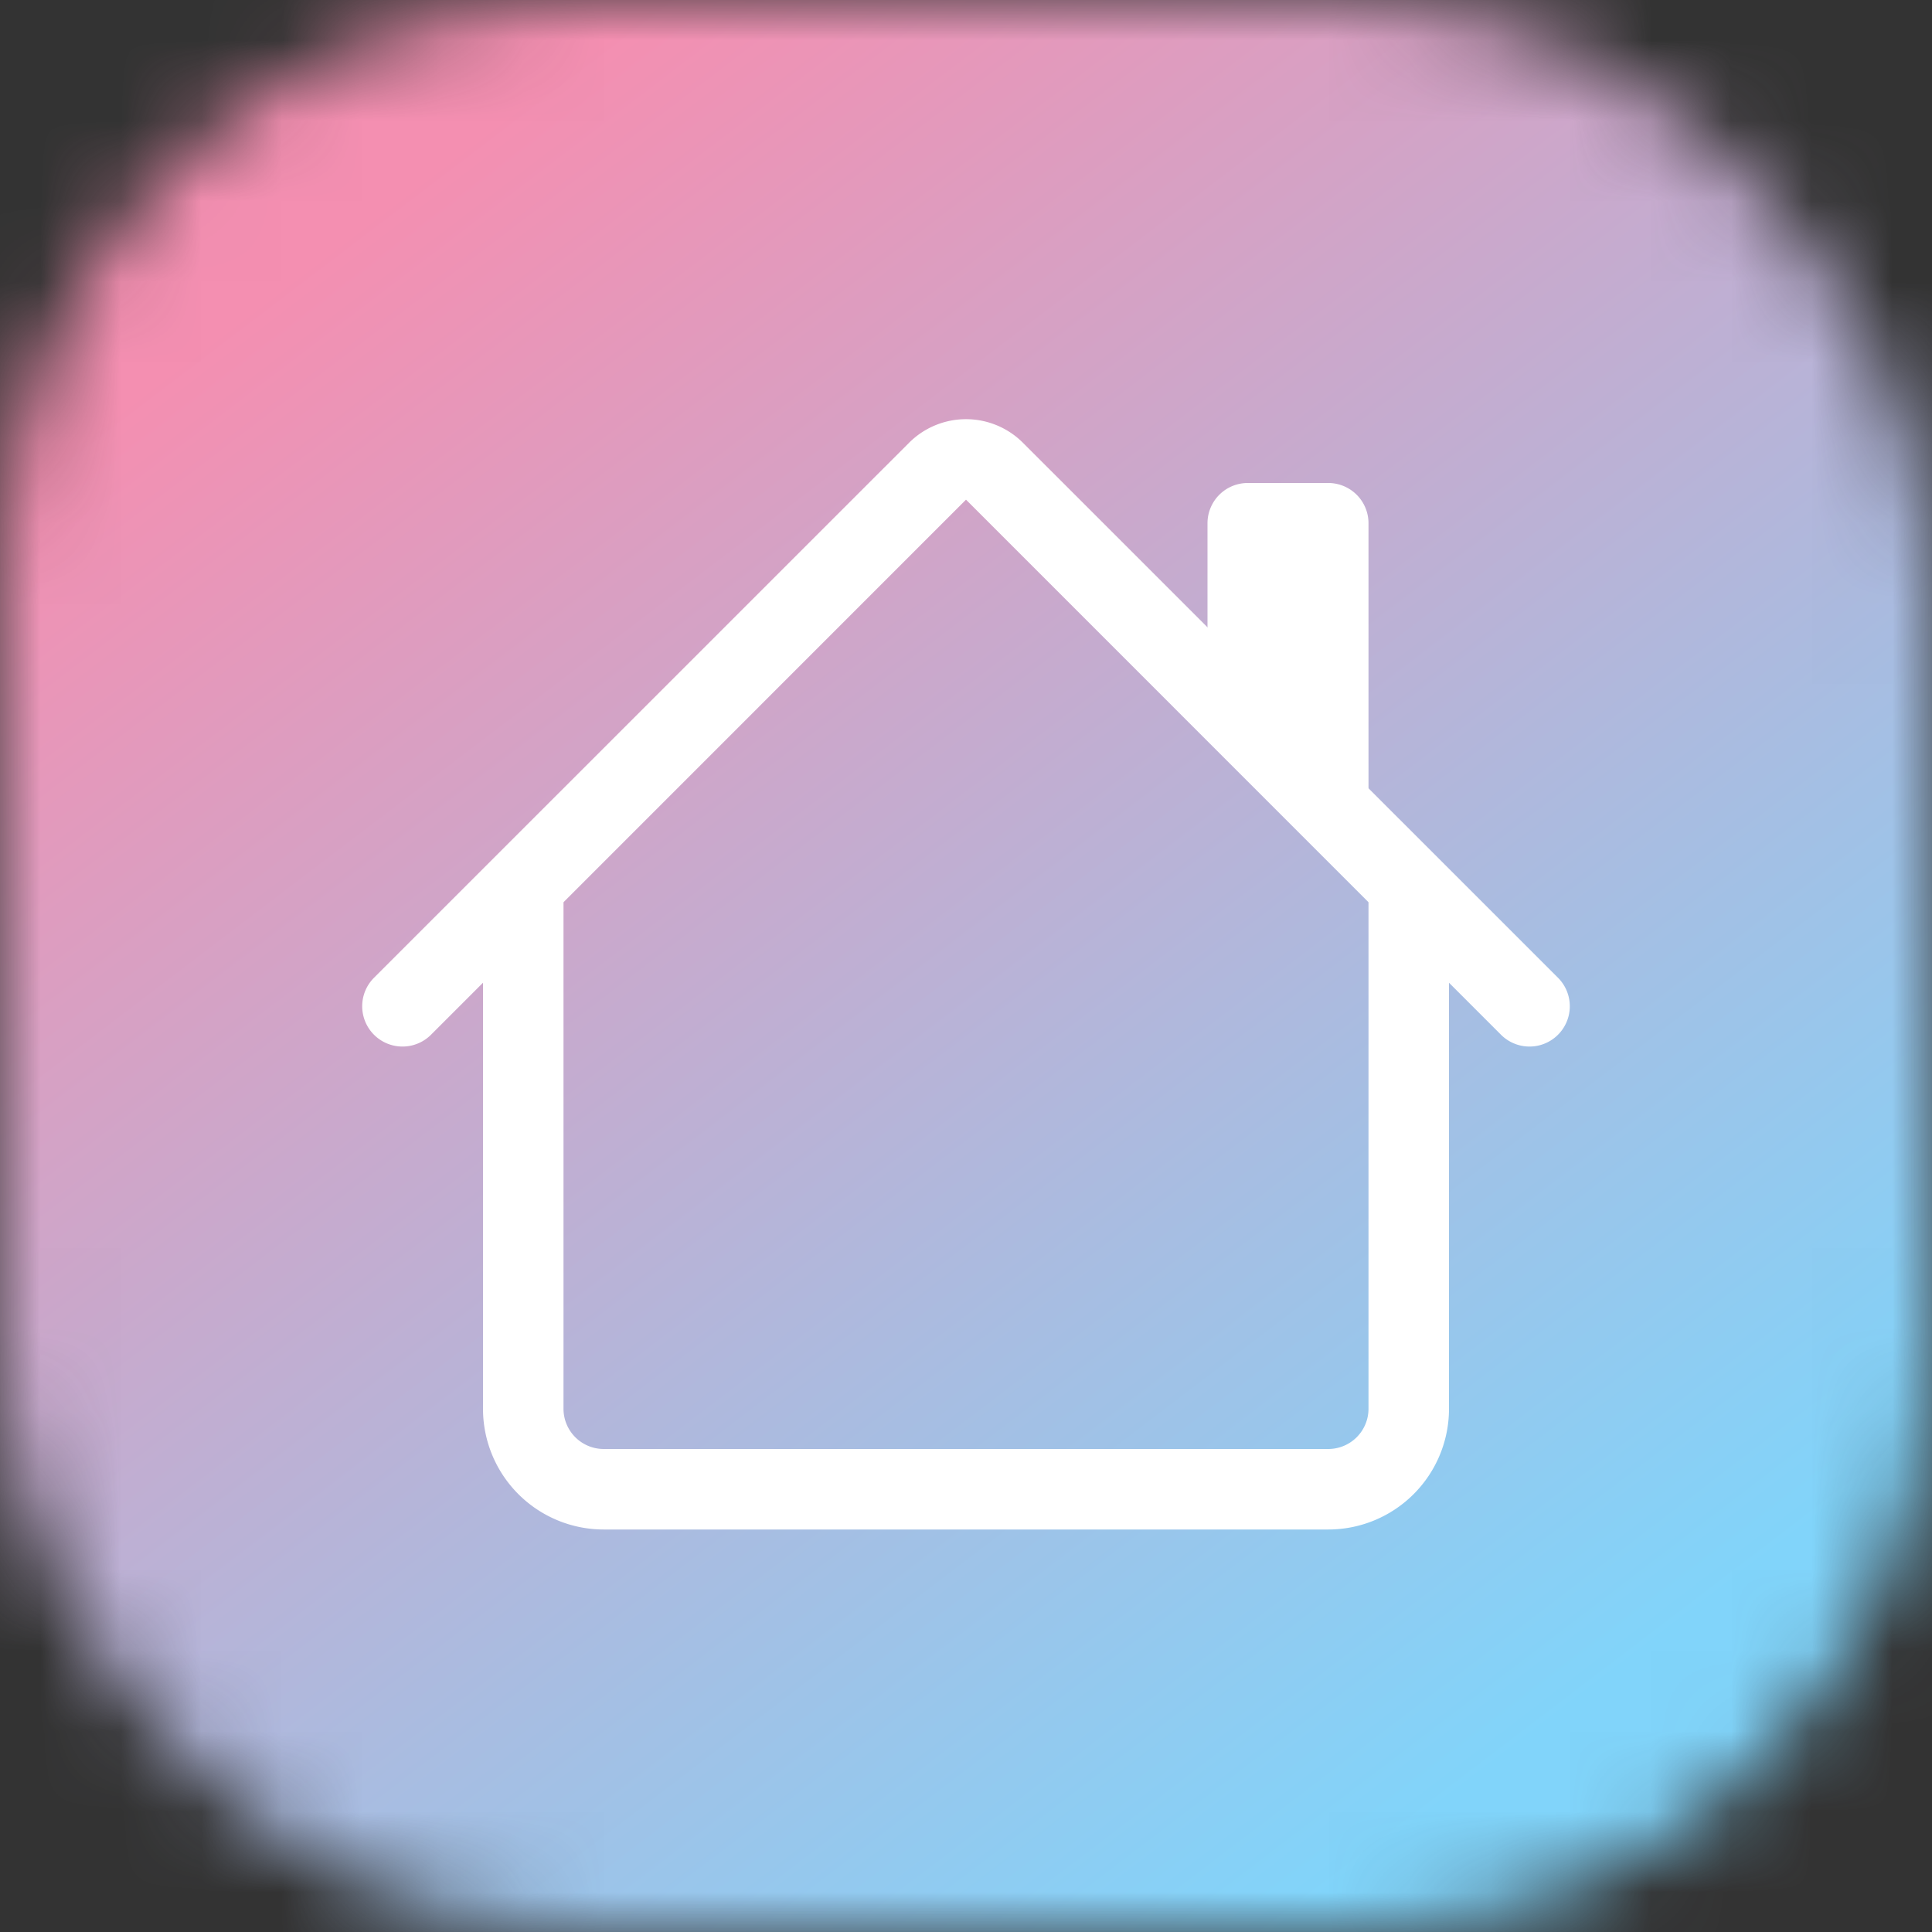<svg xmlns="http://www.w3.org/2000/svg" viewBox="0 0 24 24" fill="none" shape-rendering="auto" width="24" height="24"><rect x="0" y="0" width="24" height="24" fill="#333333" stroke="none"/><mask id="viewboxMask"><rect width="24" height="24" rx="7.2" ry="7.2" x="0" y="0" fill="#fff" /></mask><g mask="url(#viewboxMask)"><rect fill="url(#backgroundLinear)" width="24" height="24" x="0" y="0" /><defs><linearGradient id="backgroundLinear" gradientTransform="rotate(232 0.5 0.5)"><stop stop-color="#81d4fa"/><stop offset="1" stop-color="#f48fb1"/></linearGradient></defs><g transform="translate(4 4)"><g fill-rule="evenodd" clip-rule="evenodd" fill="#fff"><path d="M2 13.5V7h1v6.5a.5.5 0 0 0 .5.5h9a.5.5 0 0 0 .5-.5V7h1v6.5a1.5 1.5 0 0 1-1.5 1.5h-9A1.5 1.5 0 0 1 2 13.5Zm11-11V6l-2-2V2.5a.5.5 0 0 1 .5-.5h1a.5.5 0 0 1 .5.5Z"/><path d="M7.293 1.5a1 1 0 0 1 1.414 0l6.647 6.646a.5.5 0 0 1-.708.708L8 2.207 1.354 8.854a.5.5 0 0 1-.708-.708L7.293 1.5Z"/></g></g></g></svg>